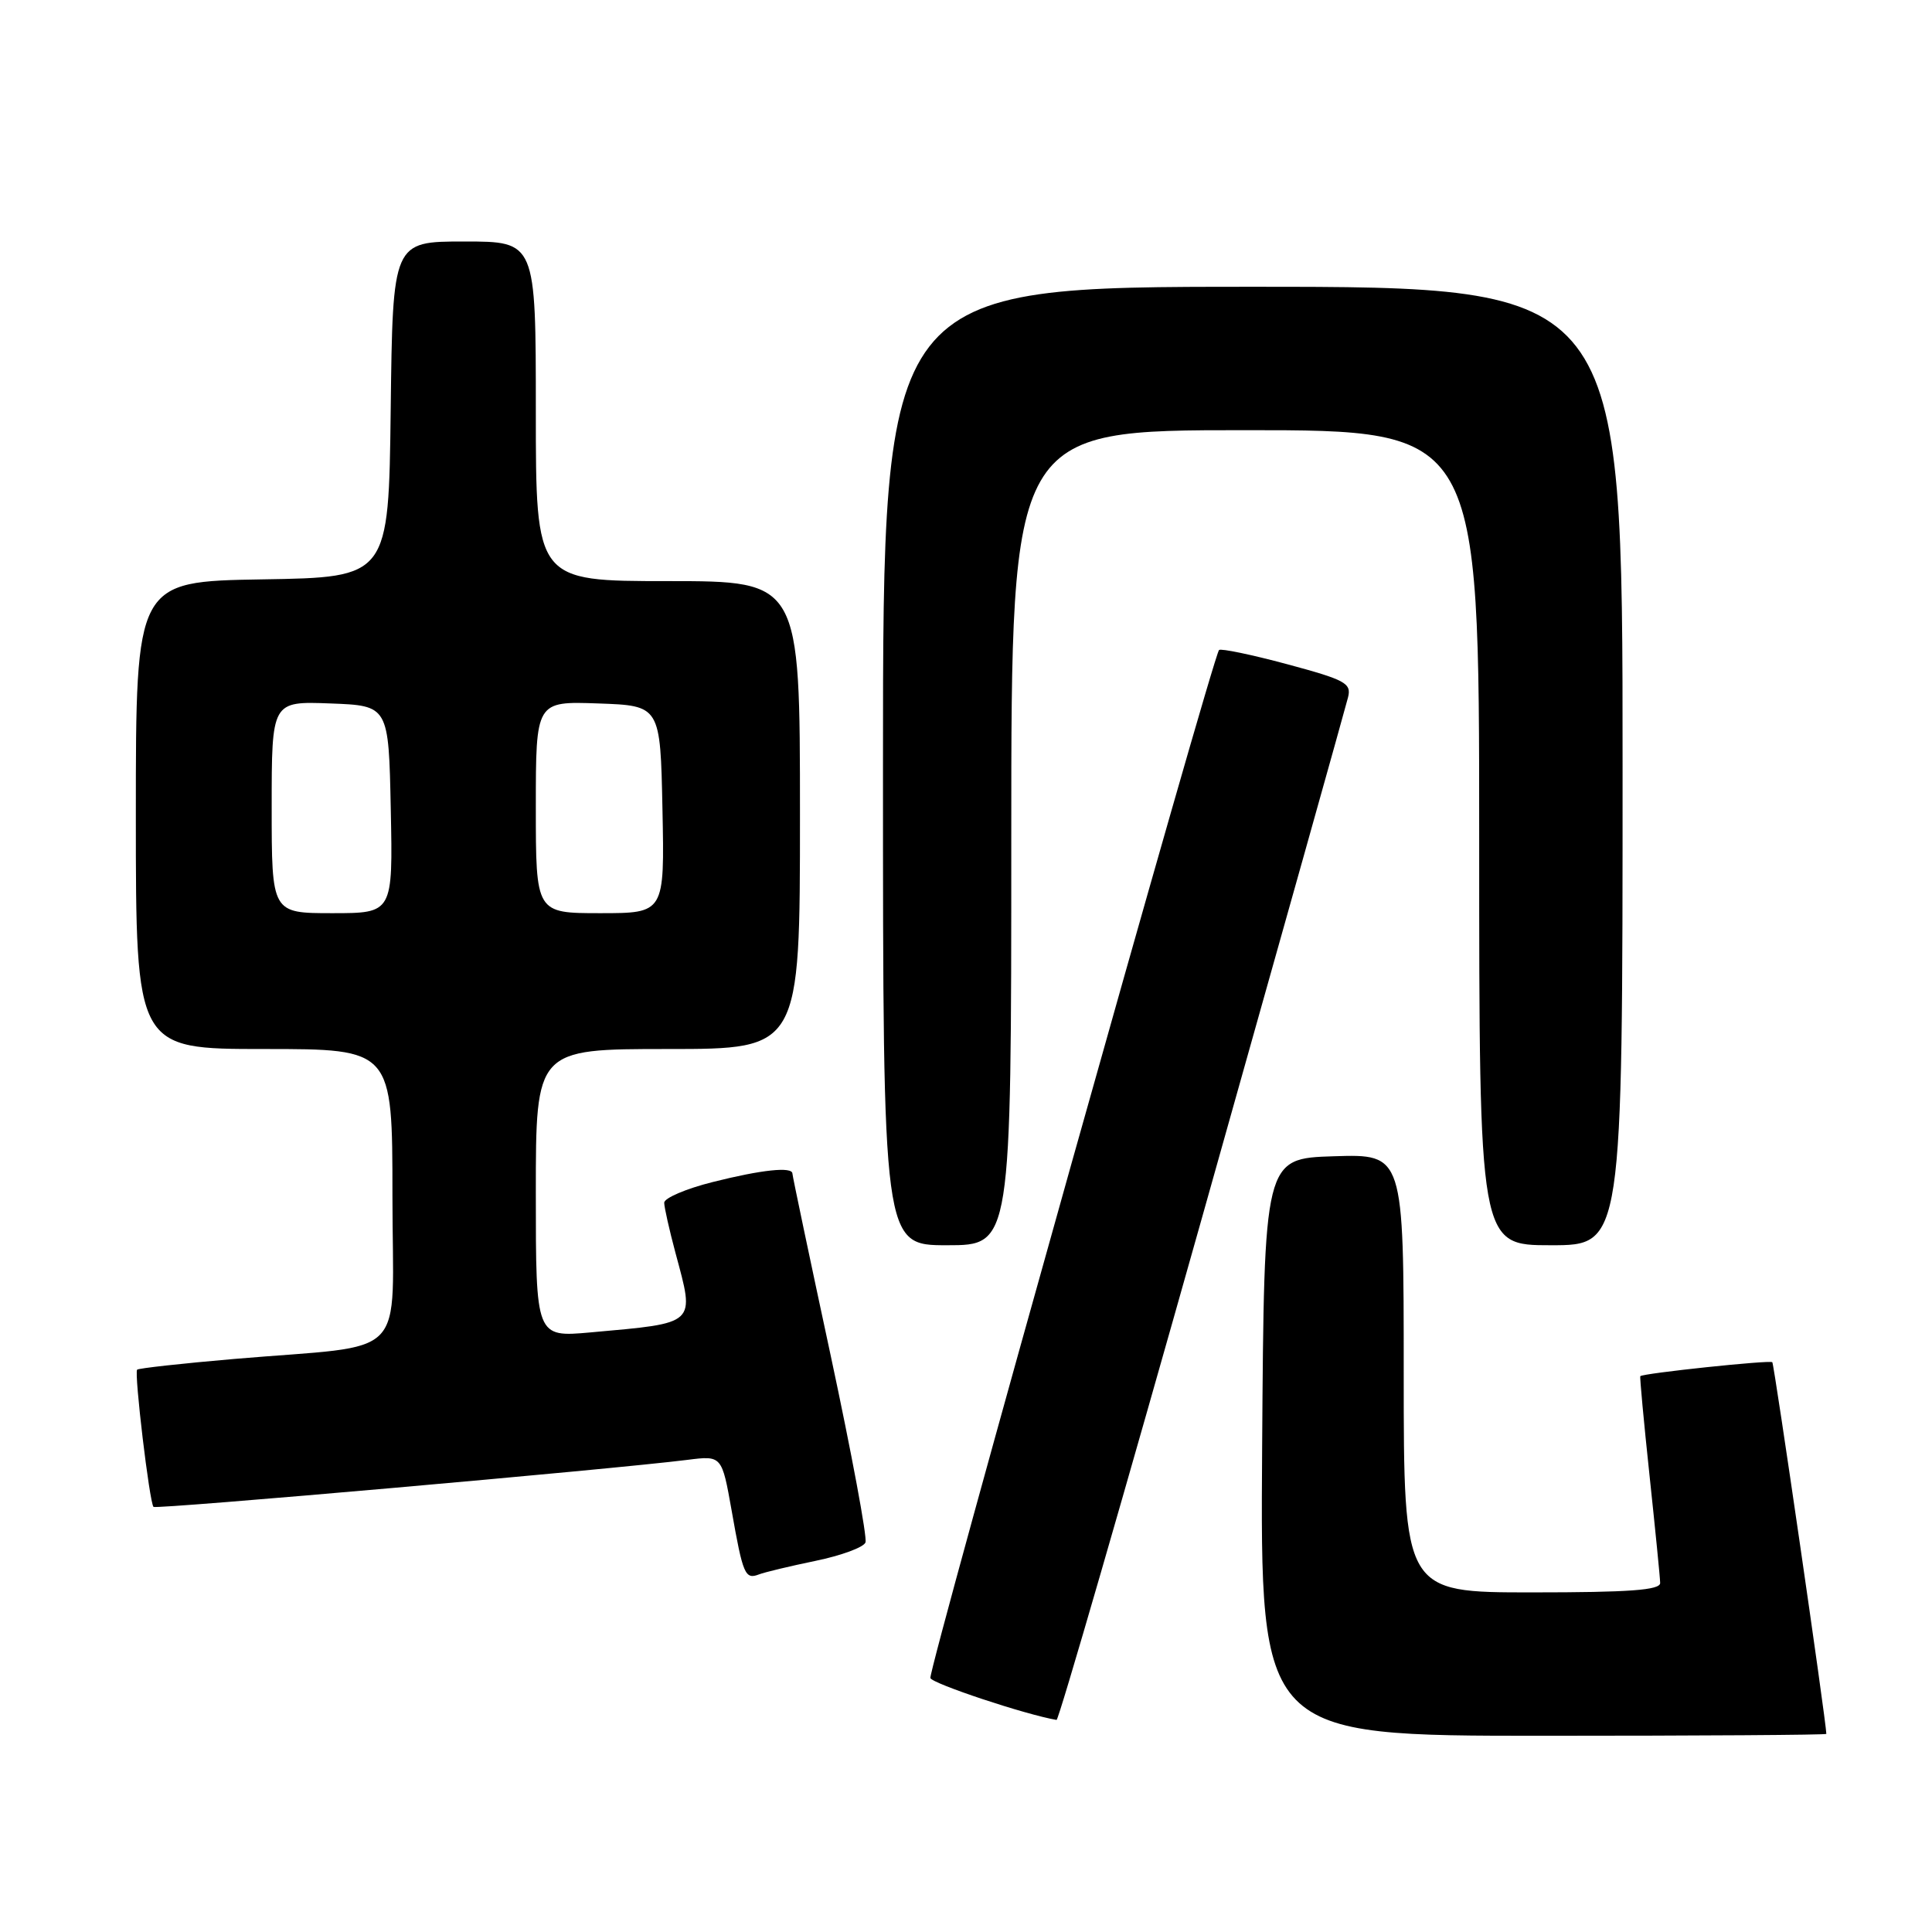 <?xml version="1.0" encoding="UTF-8" standalone="no"?>
<!DOCTYPE svg PUBLIC "-//W3C//DTD SVG 1.1//EN" "http://www.w3.org/Graphics/SVG/1.1/DTD/svg11.dtd" >
<svg xmlns="http://www.w3.org/2000/svg" xmlns:xlink="http://www.w3.org/1999/xlink" version="1.1" viewBox="0 0 256 256">
 <g >
 <path fill="currentColor"
d=" M 242.00 229.75 C 241.97 228.08 235.09 180.76 234.84 180.50 C 234.52 180.19 217.73 181.96 217.35 182.35 C 217.26 182.43 217.81 188.35 218.57 195.50 C 219.33 202.65 219.97 209.06 219.98 209.75 C 219.99 210.70 215.95 211.00 203.00 211.00 C 186.00 211.00 186.00 211.00 186.00 181.96 C 186.00 152.92 186.00 152.92 176.75 153.21 C 167.50 153.50 167.50 153.50 167.24 191.75 C 166.98 230.00 166.98 230.00 204.49 230.00 C 225.12 230.00 242.00 229.89 242.00 229.75 Z  M 159.30 161.25 C 169.64 124.54 178.34 93.56 178.62 92.41 C 179.10 90.53 178.28 90.09 170.55 88.01 C 165.83 86.74 161.77 85.90 161.53 86.13 C 160.70 86.97 122.96 221.37 123.28 222.35 C 123.53 223.09 135.88 227.20 140.00 227.90 C 140.28 227.95 148.96 197.95 159.30 161.25 Z  M 108.07 206.82 C 111.46 206.12 114.44 205.03 114.68 204.38 C 114.93 203.74 112.85 192.59 110.07 179.61 C 107.28 166.63 105.00 155.79 105.00 155.51 C 105.00 154.56 100.94 154.99 94.46 156.62 C 90.90 157.51 88.01 158.75 88.01 159.37 C 88.02 159.99 88.69 162.97 89.50 166.00 C 92.08 175.61 92.45 175.27 78.25 176.55 C 71.00 177.20 71.00 177.20 71.00 158.10 C 71.00 139.00 71.00 139.00 88.50 139.00 C 106.00 139.00 106.00 139.00 106.00 108.00 C 106.00 77.00 106.00 77.00 88.50 77.00 C 71.00 77.00 71.00 77.00 71.00 54.50 C 71.00 32.00 71.00 32.00 61.52 32.00 C 52.04 32.00 52.04 32.00 51.77 54.25 C 51.50 76.50 51.50 76.50 34.75 76.77 C 18.00 77.05 18.00 77.05 18.00 108.02 C 18.00 139.00 18.00 139.00 35.00 139.00 C 52.00 139.00 52.00 139.00 52.00 158.44 C 52.00 180.72 54.60 178.05 31.01 180.07 C 24.14 180.66 18.36 181.30 18.17 181.49 C 17.76 181.91 19.81 199.14 20.34 199.67 C 20.68 200.02 81.07 194.70 91.08 193.44 C 95.65 192.86 95.65 192.86 96.95 200.18 C 98.44 208.65 98.73 209.32 100.56 208.62 C 101.30 208.33 104.68 207.52 108.07 206.82 Z  M 134.00 111.00 C 134.00 57.00 134.00 57.00 165.00 57.00 C 196.00 57.00 196.00 57.00 196.00 111.00 C 196.00 165.00 196.00 165.00 205.50 165.00 C 215.00 165.00 215.00 165.00 215.00 101.50 C 215.00 38.00 215.00 38.00 166.00 38.00 C 117.00 38.00 117.00 38.00 117.00 101.50 C 117.00 165.00 117.00 165.00 125.50 165.00 C 134.00 165.00 134.00 165.00 134.00 111.00 Z  M 36.00 106.96 C 36.00 92.92 36.00 92.92 43.75 93.21 C 51.50 93.50 51.50 93.50 51.78 107.25 C 52.06 121.00 52.06 121.00 44.03 121.00 C 36.00 121.00 36.00 121.00 36.00 106.96 Z  M 71.00 106.96 C 71.00 92.92 71.00 92.92 79.25 93.21 C 87.50 93.50 87.50 93.50 87.78 107.25 C 88.06 121.00 88.06 121.00 79.53 121.00 C 71.00 121.00 71.00 121.00 71.00 106.96 Z "/>
</g>
</svg>